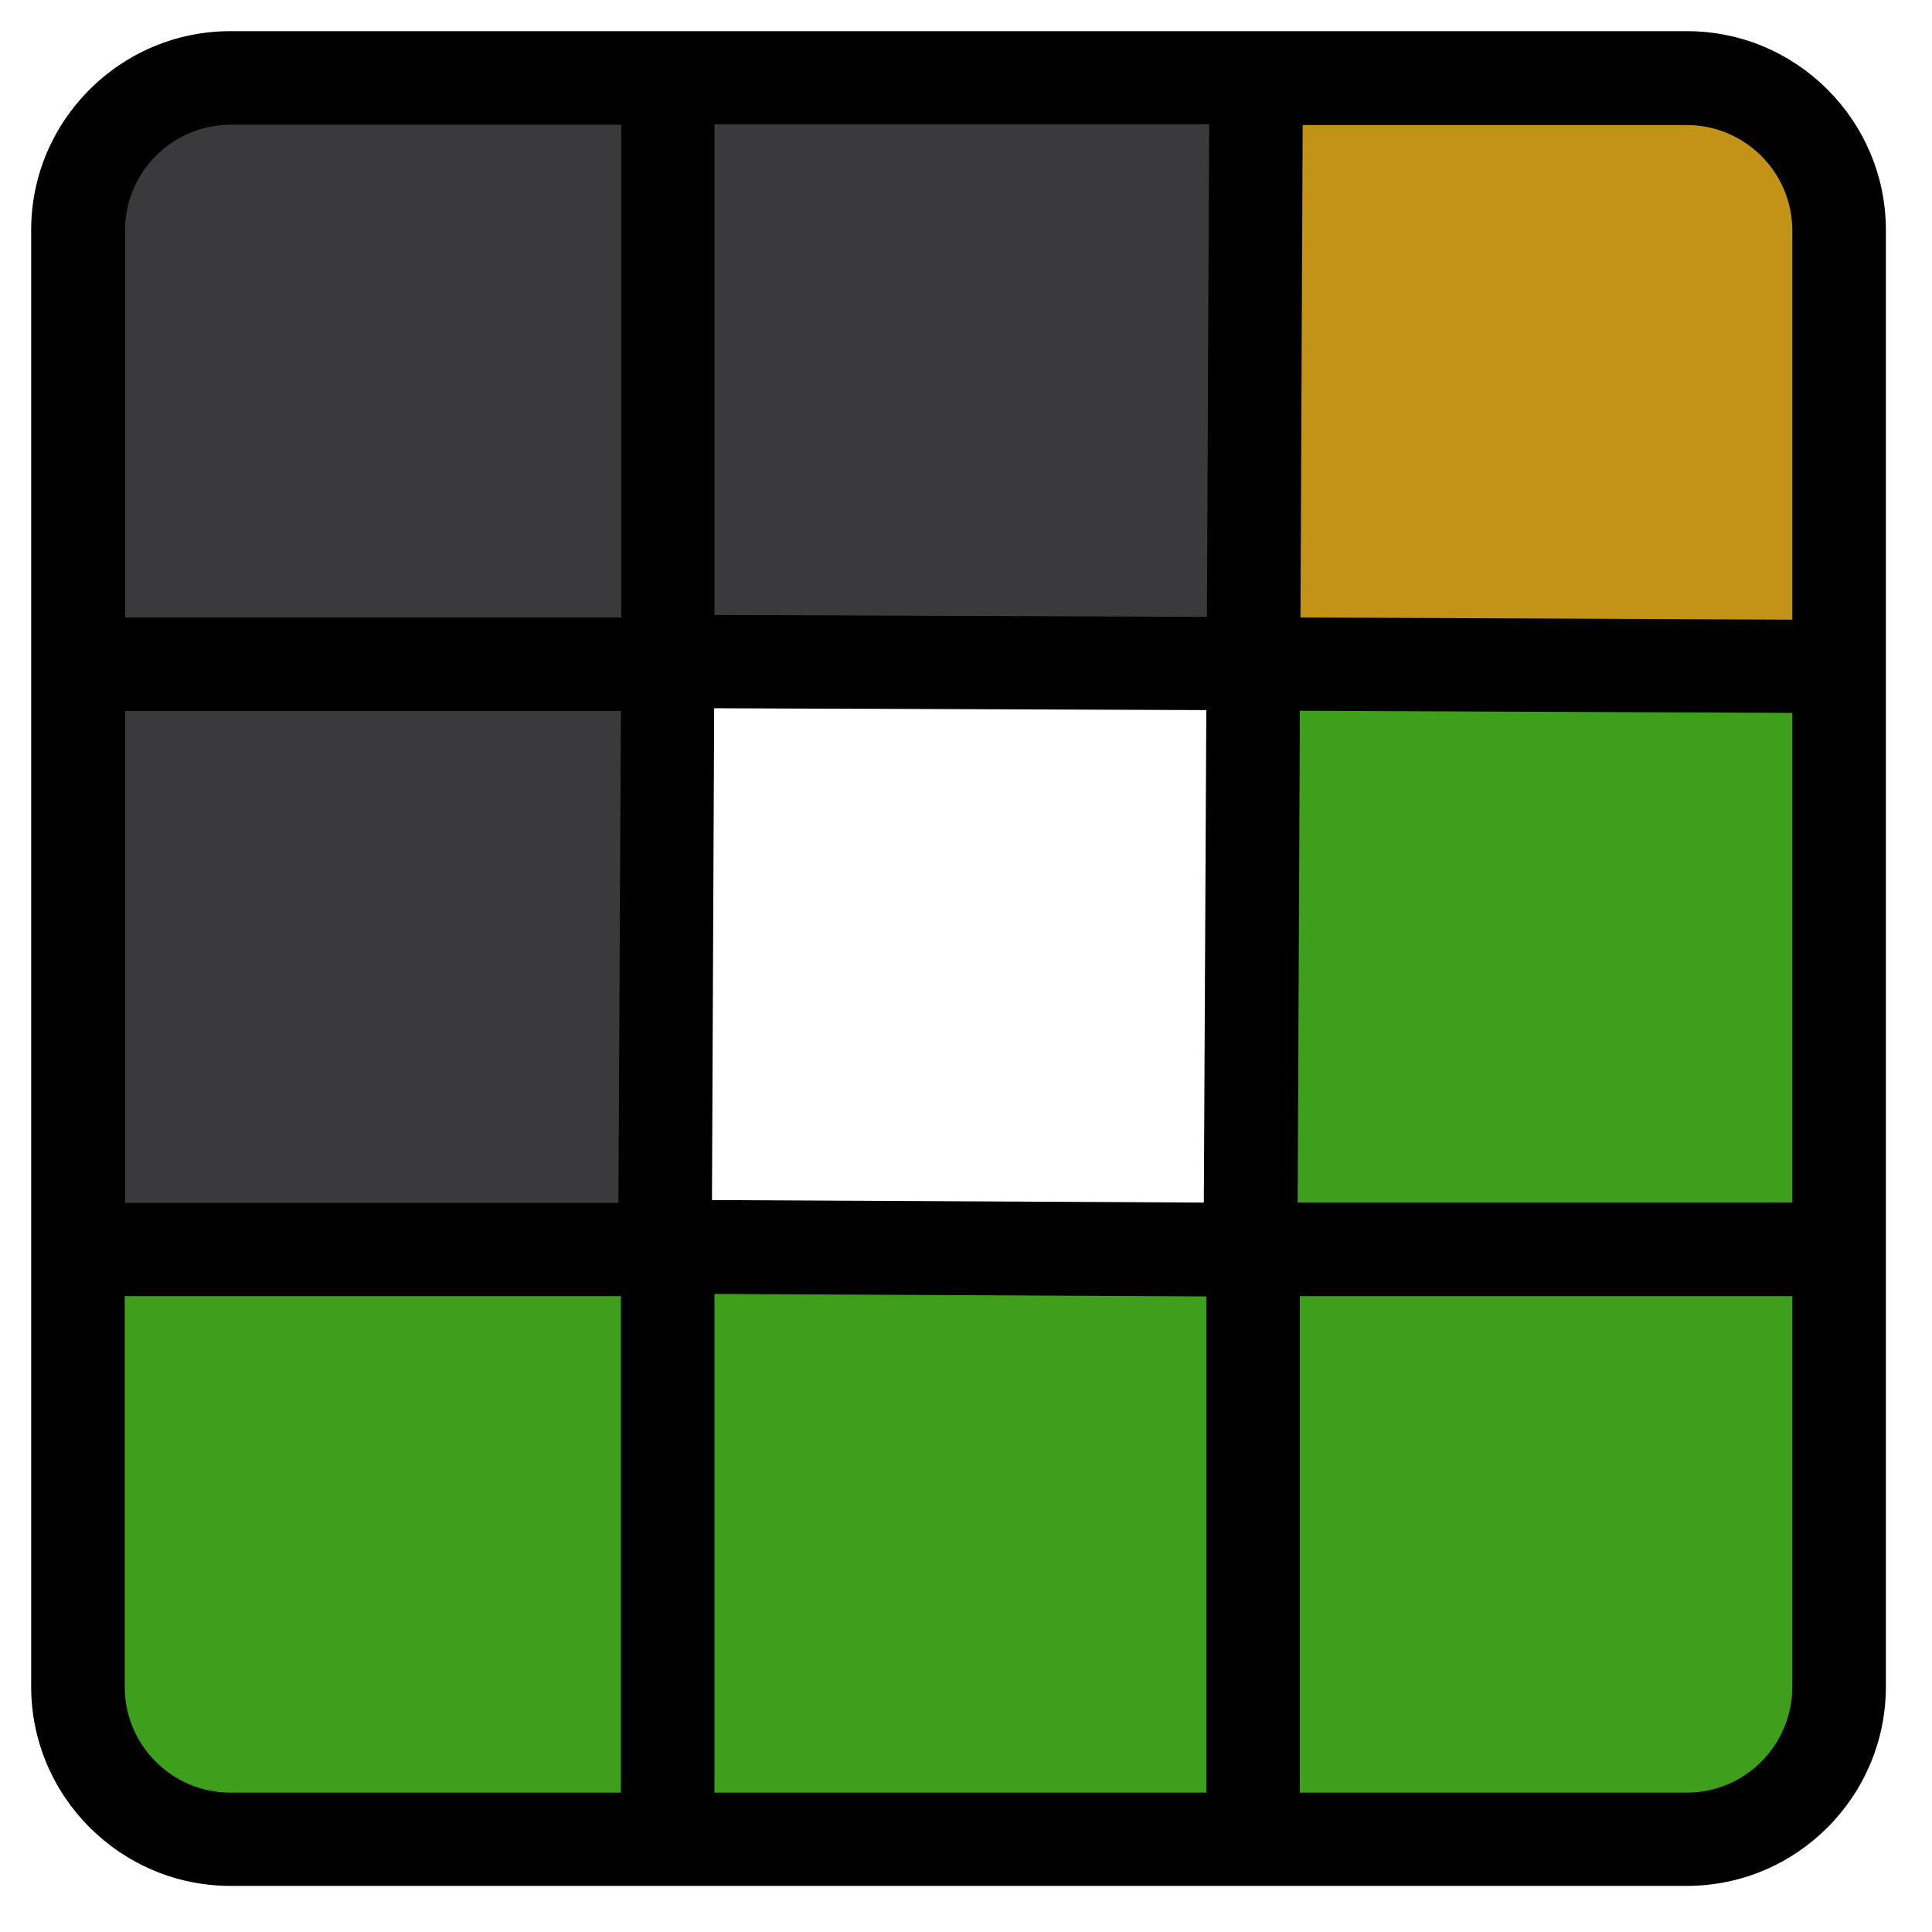 <svg width="62" height="62" viewBox="0 0 62 62" fill="none" xmlns="http://www.w3.org/2000/svg">
<path d="M41.761 21.13H41.751V21.14H41.761V21.13Z" fill="#7FA768"/>
<path d="M41 22V58H54.363C56.369 58 58 56.425 58 54.485V39.929V22.081L41 22Z" fill="#3E9F1C"/>
<path d="M58 6.836V21L40 20.921L40.08 3H54.142C56.265 3 58 4.725 58 6.836Z" fill="#C39318"/>
<path d="M39.649 40.797V58.101H22.505V40.717L39.649 40.797Z" fill="#3E9F1C"/>
<path d="M40 4L39.921 21L22 20.935V4H40Z" fill="#3A3A3C"/>
<path d="M21.244 40.627V58.191H7.412C5.35 58.191 3.669 56.51 3.669 54.448V40.627H21.244Z" fill="#3E9F1C"/>
<path d="M21 22L20.909 40H3V22H21Z" fill="#3A3A3C"/>
<path d="M20 3V21H3V6.853C3 4.733 4.624 3 6.622 3H20Z" fill="#3A3A3C"/>
<path d="M54.135 1H7.395C3.872 1 1 3.862 1 7.385V54.125C1 57.648 3.872 60.52 7.395 60.52H54.135C57.658 60.52 60.52 57.648 60.52 54.125V7.385C60.52 3.872 57.658 1 54.135 1ZM41.714 21.297H41.724V21.307H41.714V21.297ZM4.013 22.818H19.926L19.846 38.602H4.013V22.818ZM19.926 57.528H7.395C5.524 57.528 4.003 56.006 4.003 54.135V41.594H19.926V57.528ZM19.926 19.816H4.013V7.385C4.013 5.524 5.534 4.003 7.405 4.003H19.936V19.816H19.926ZM38.712 57.528H22.928V41.524L38.712 41.604V57.528ZM38.632 38.592L22.848 38.511L22.918 22.728L38.712 22.788L38.632 38.592ZM38.732 19.796L22.928 19.736V4.003H38.802L38.732 19.796ZM57.517 54.135C57.517 56.006 55.996 57.528 54.135 57.528H41.714V41.594H57.517V54.135ZM57.517 38.592H41.644L41.714 22.808L57.517 22.878V38.592ZM57.517 19.886L41.734 19.816L41.804 4.013H54.135C55.996 4.013 57.517 5.534 57.517 7.395V19.886Z" fill="black"/>
</svg>
